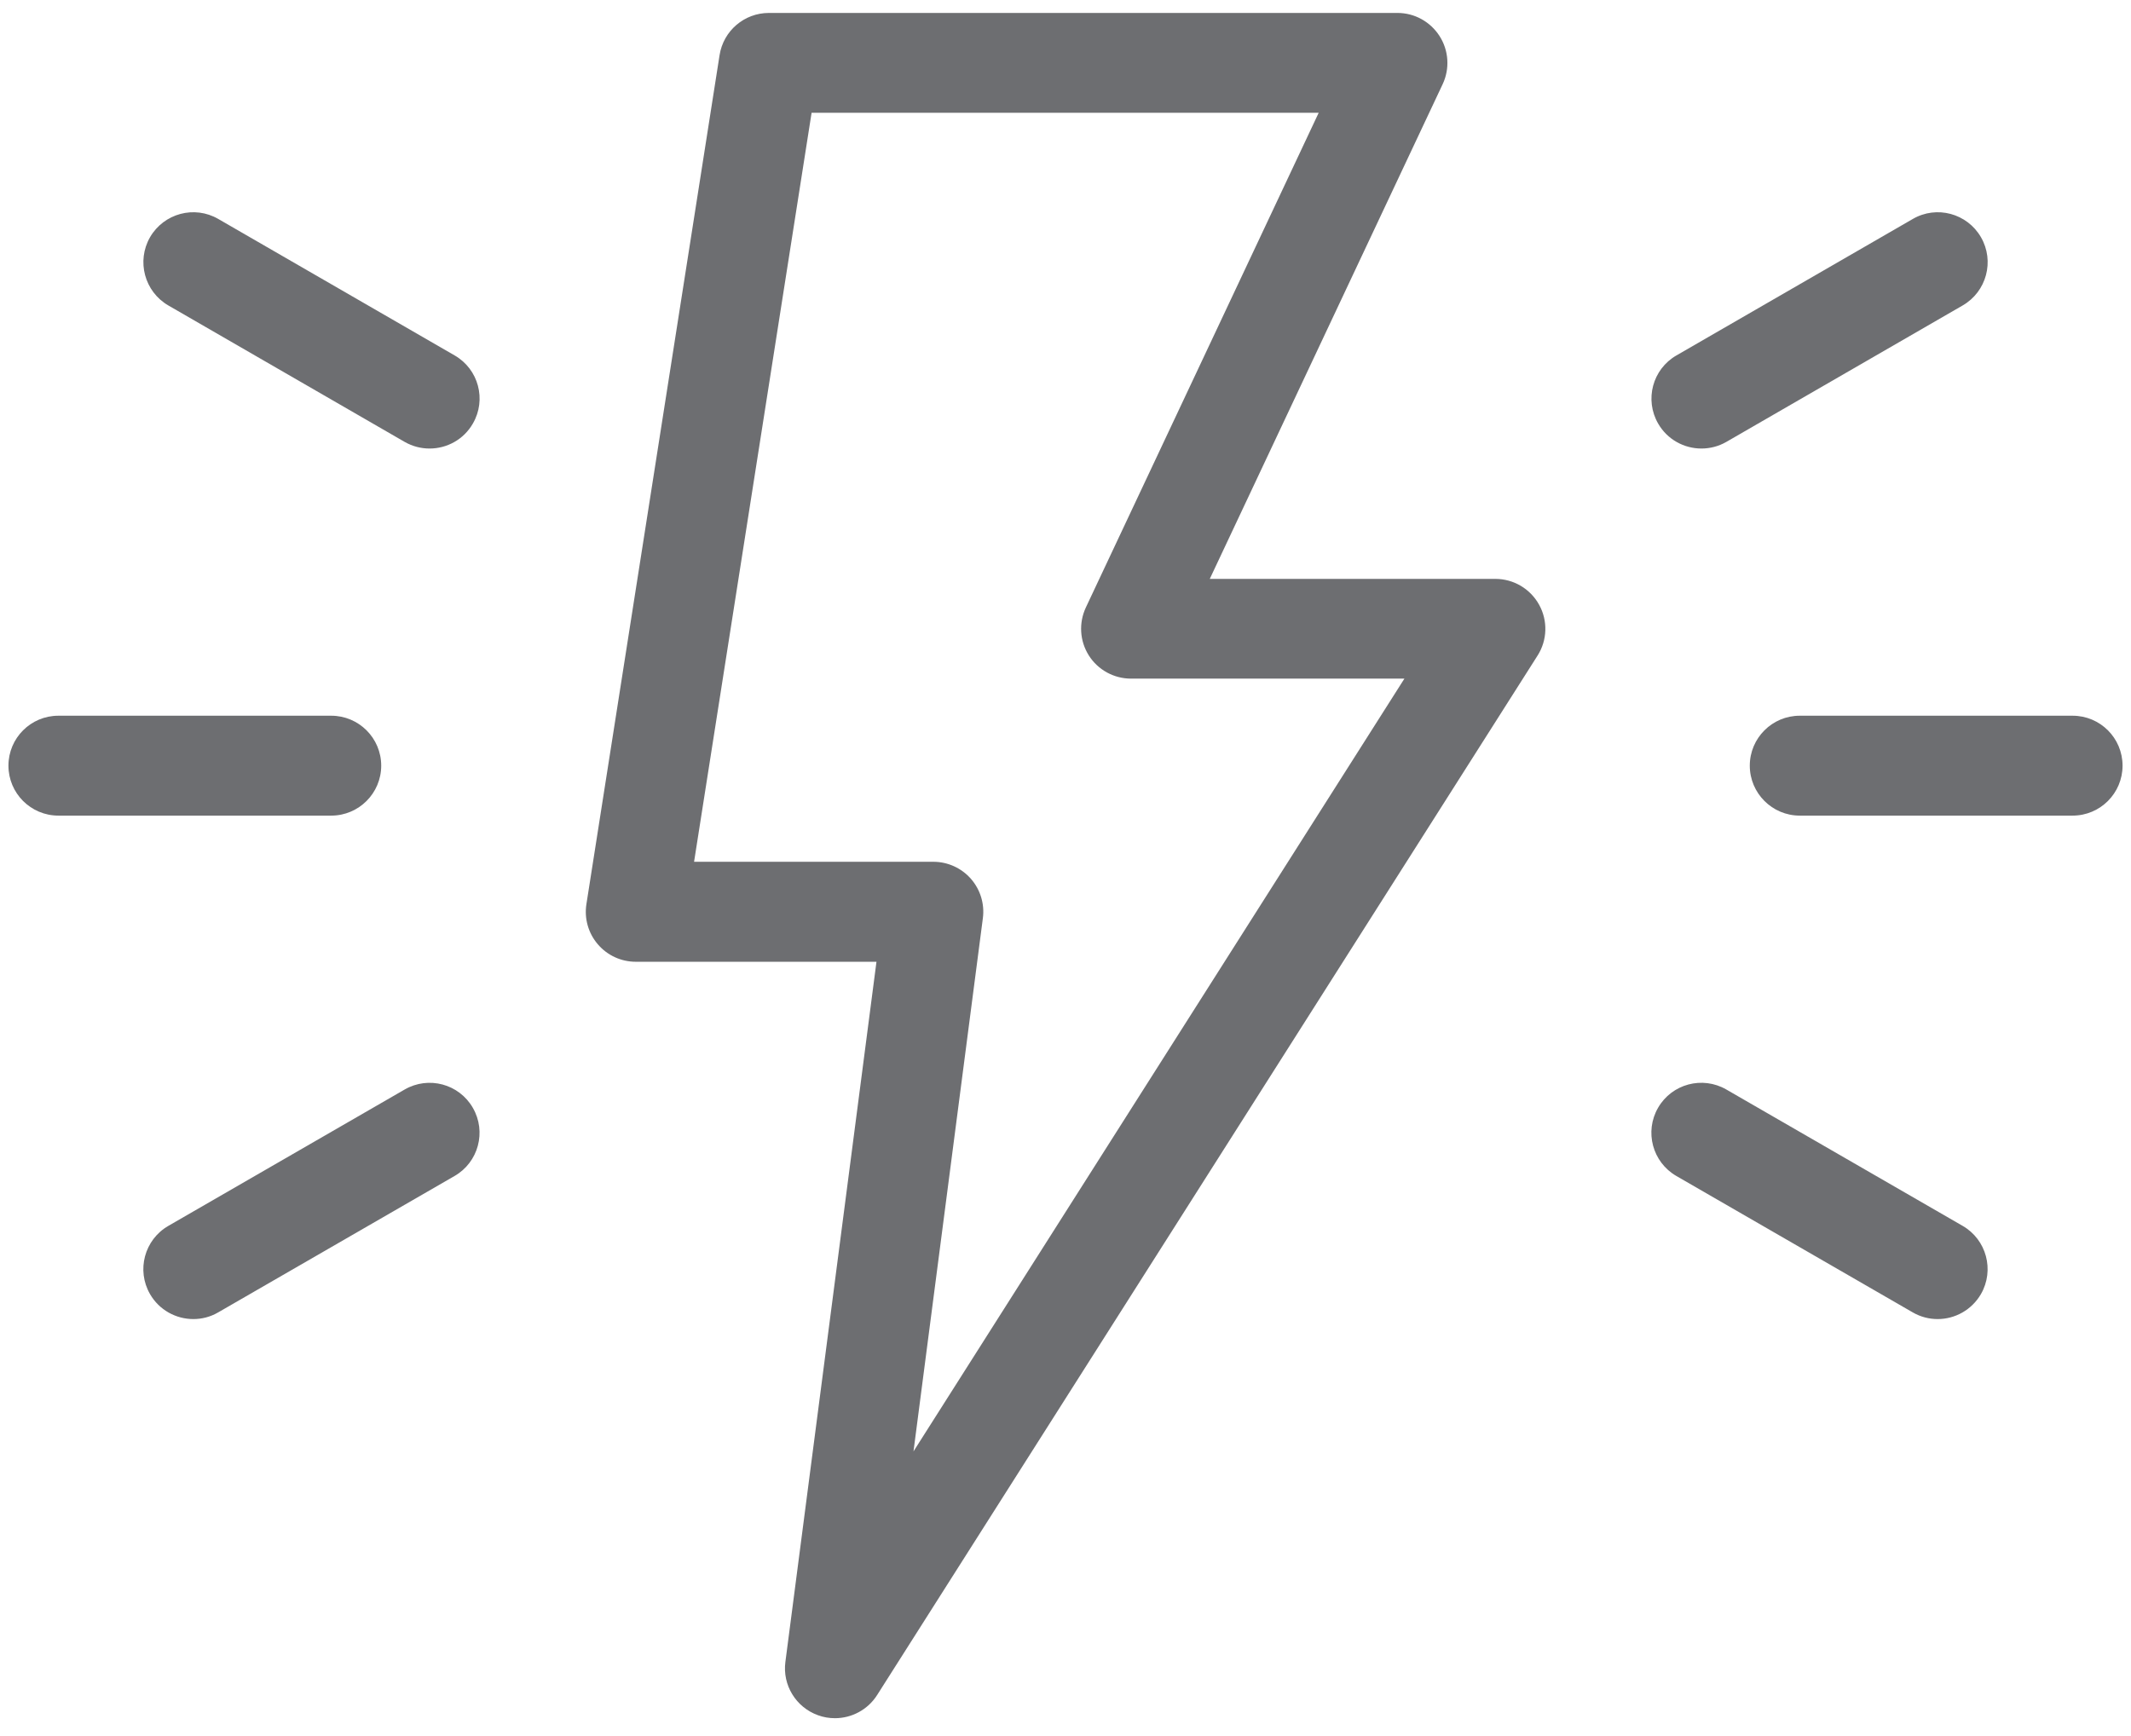 <?xml version="1.0" encoding="UTF-8" standalone="no"?>
<svg width="27px" height="22px" viewBox="0 0 27 22" version="1.1" xmlns="http://www.w3.org/2000/svg" xmlns:xlink="http://www.w3.org/1999/xlink">
    <!-- Generator: Sketch 3.8.2 (29753) - http://www.bohemiancoding.com/sketch -->
    <title>neurologie-nervensystem@3x</title>
    <desc>Created with Sketch.</desc>
    <defs></defs>
    <g id="Page-1" stroke="none" stroke-width="1" fill="none" fill-rule="evenodd">
        <g id="neurologie-nervensystem" fill="#6D6E71">
            <g id="noun_375829">
                <path d="M18.946,7.336 L15.328,7.336 L18.279,1.066 C18.371,0.87 18.356,0.64 18.24,0.458 C18.123,0.275 17.923,0.164 17.706,0.164 L9.742,0.164 C9.43,0.164 9.165,0.391 9.117,0.699 L7.43,11.457 C7.401,11.64 7.454,11.826 7.574,11.966 C7.694,12.107 7.87,12.188 8.055,12.188 L11.105,12.188 L9.951,21.06 C9.912,21.354 10.084,21.635 10.363,21.736 C10.433,21.762 10.506,21.774 10.579,21.774 C10.79,21.774 10.994,21.668 11.113,21.481 L19.481,8.308 C19.605,8.114 19.613,7.866 19.501,7.664 C19.389,7.461 19.177,7.336 18.946,7.336 L18.946,7.336 Z M11.574,18.393 L12.453,11.636 C12.477,11.455 12.421,11.273 12.301,11.136 C12.181,11 12.008,10.921 11.826,10.921 L8.794,10.921 L10.283,1.429 L16.708,1.429 L13.758,7.698 C13.666,7.895 13.68,8.124 13.796,8.307 C13.912,8.49 14.114,8.6 14.331,8.6 L17.794,8.6 L11.574,18.393 L11.574,18.393 Z M4.83,9.703 C4.83,9.353 4.546,9.07 4.197,9.07 L0.74,9.07 C0.39,9.07 0.107,9.353 0.107,9.703 C0.107,10.052 0.39,10.336 0.74,10.336 L4.197,10.336 C4.546,10.336 4.83,10.052 4.83,9.703 L4.83,9.703 Z M26.26,9.07 L22.803,9.07 C22.454,9.07 22.17,9.353 22.17,9.703 C22.17,10.052 22.454,10.336 22.803,10.336 L26.26,10.336 C26.61,10.336 26.893,10.052 26.893,9.703 C26.893,9.353 26.61,9.07 26.26,9.07 L26.26,9.07 Z M21.557,5.684 C21.665,5.684 21.774,5.657 21.873,5.6 L24.867,3.871 C25.17,3.696 25.274,3.309 25.099,3.006 C24.924,2.704 24.538,2.599 24.235,2.775 L21.241,4.504 C20.938,4.678 20.834,5.065 21.009,5.368 C21.126,5.571 21.339,5.684 21.557,5.684 L21.557,5.684 Z M5.127,13.807 L2.133,15.535 C1.83,15.71 1.726,16.097 1.901,16.4 C2.018,16.602 2.23,16.716 2.45,16.716 C2.557,16.716 2.666,16.689 2.765,16.631 L5.759,14.903 C6.062,14.729 6.166,14.342 5.991,14.039 C5.817,13.736 5.43,13.632 5.127,13.807 L5.127,13.807 Z M2.133,3.871 L5.127,5.6 C5.227,5.657 5.335,5.684 5.443,5.684 C5.662,5.684 5.874,5.571 5.991,5.368 C6.167,5.065 6.063,4.678 5.76,4.504 L2.766,2.775 C2.463,2.599 2.076,2.704 1.901,3.006 C1.727,3.309 1.831,3.696 2.133,3.871 L2.133,3.871 Z M24.867,15.535 L21.873,13.807 C21.57,13.632 21.183,13.735 21.008,14.038 C20.833,14.341 20.937,14.728 21.24,14.903 L24.234,16.631 C24.334,16.689 24.443,16.716 24.55,16.716 C24.769,16.716 24.981,16.602 25.099,16.399 C25.273,16.096 25.169,15.709 24.867,15.535 L24.867,15.535 Z" id="Shape"></path>
            </g>
        </g>
    </g>
</svg>